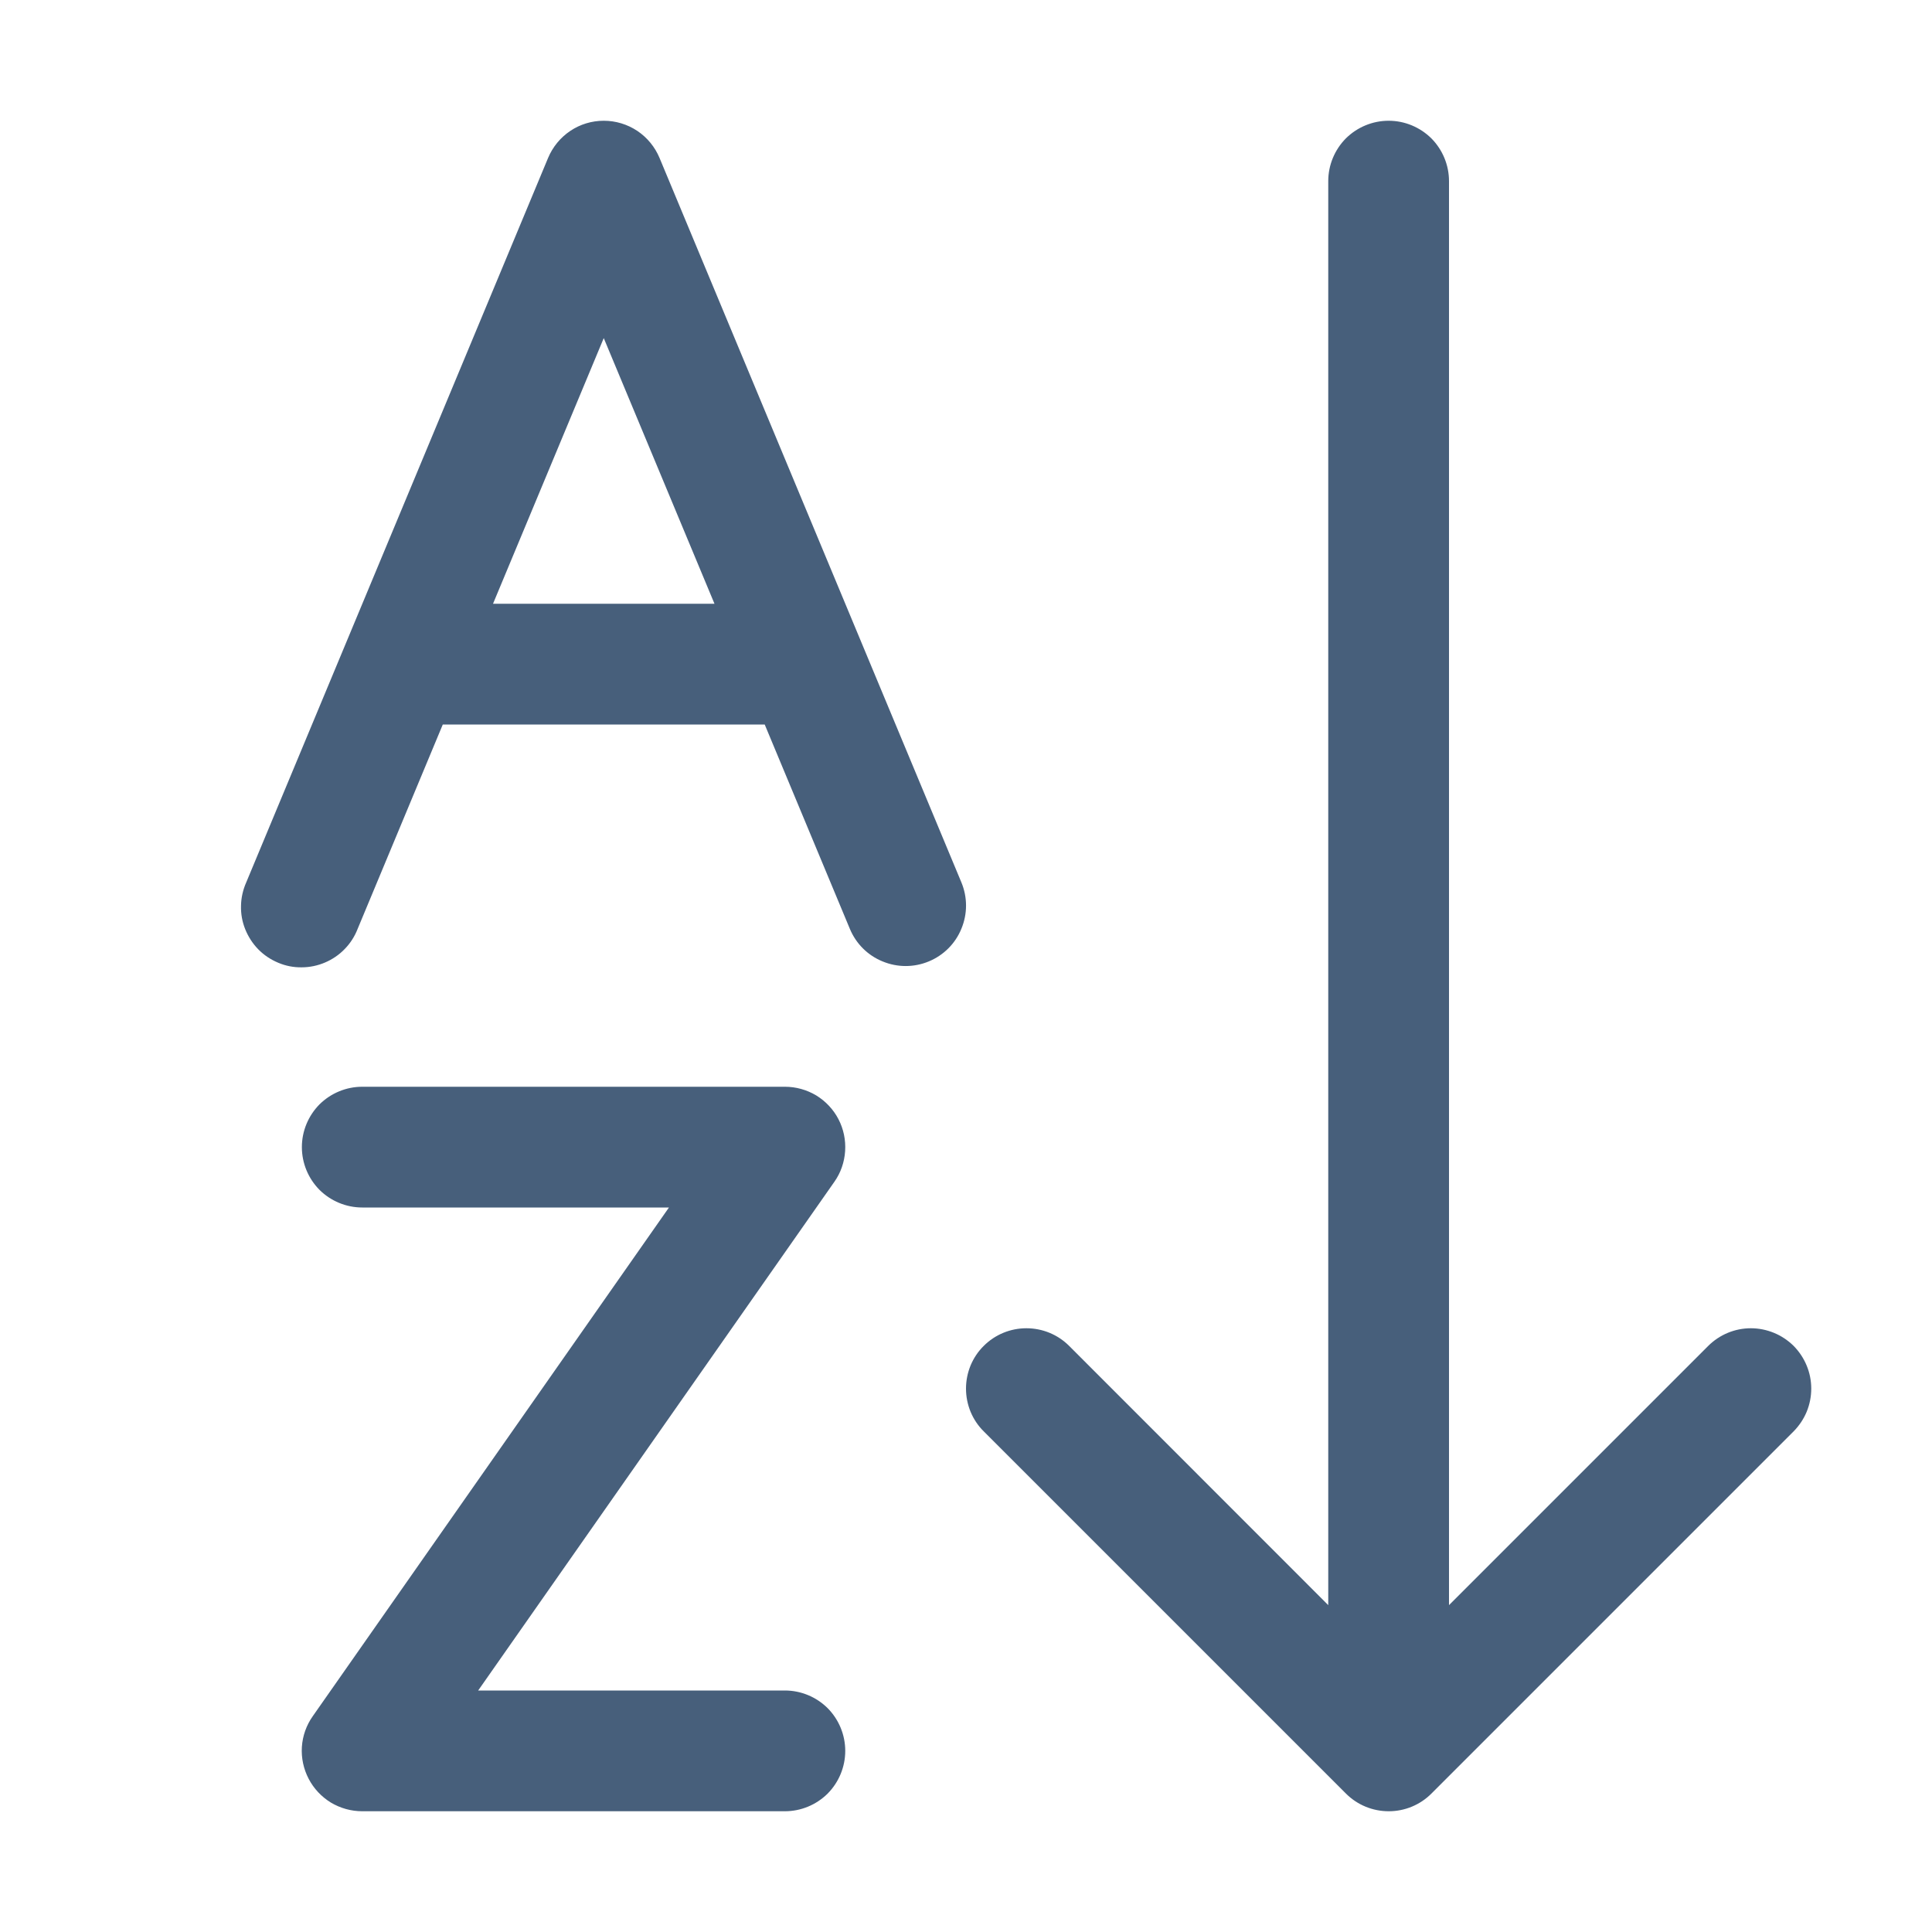 <svg width="16" height="16" viewBox="0 0 16 16" fill="none" xmlns="http://www.w3.org/2000/svg">
<path d="M5 1C5.099 1 5.195 1.029 5.278 1.084C5.36 1.139 5.424 1.217 5.462 1.308L7.962 7.308C8.013 7.431 8.013 7.568 7.962 7.691C7.912 7.814 7.815 7.911 7.692 7.962C7.569 8.013 7.432 8.013 7.309 7.962C7.186 7.912 7.089 7.815 7.038 7.692L6.333 6H3.667L2.962 7.692C2.938 7.754 2.902 7.811 2.855 7.859C2.809 7.907 2.753 7.945 2.692 7.971C2.631 7.997 2.565 8.011 2.498 8.011C2.431 8.012 2.365 7.999 2.304 7.973C2.242 7.947 2.186 7.91 2.139 7.862C2.093 7.815 2.056 7.758 2.031 7.696C2.006 7.634 1.994 7.568 1.996 7.501C1.997 7.435 2.012 7.369 2.039 7.308L4.539 1.308C4.577 1.217 4.641 1.139 4.723 1.084C4.805 1.029 4.901 1 5 1ZM5 2.8L4.083 5H5.917L5 2.8ZM3 9C2.867 9 2.74 9.053 2.646 9.146C2.553 9.24 2.5 9.367 2.5 9.5C2.5 9.633 2.553 9.76 2.646 9.854C2.74 9.947 2.867 10 3 10H5.54L2.59 14.213C2.537 14.288 2.506 14.376 2.5 14.467C2.494 14.559 2.514 14.65 2.556 14.731C2.598 14.812 2.662 14.88 2.74 14.928C2.819 14.975 2.908 15 3 15H6.5C6.633 15 6.76 14.947 6.854 14.854C6.947 14.76 7 14.633 7 14.5C7 14.367 6.947 14.24 6.854 14.146C6.76 14.053 6.633 14 6.5 14H3.96L6.91 9.787C6.963 9.712 6.993 9.624 6.999 9.533C7.005 9.441 6.986 9.35 6.944 9.269C6.902 9.188 6.838 9.12 6.76 9.072C6.681 9.025 6.592 9 6.5 9H3ZM8.147 11.146C8.241 11.052 8.368 11 8.5 11C8.633 11 8.76 11.052 8.854 11.146L11 13.293V1.5C11 1.367 11.053 1.24 11.146 1.146C11.24 1.053 11.367 1 11.5 1C11.633 1 11.76 1.053 11.854 1.146C11.947 1.24 12 1.367 12 1.5V13.293L14.146 11.147C14.24 11.053 14.367 11 14.5 11C14.565 11 14.63 11.013 14.691 11.038C14.752 11.063 14.807 11.1 14.854 11.146C14.9 11.193 14.937 11.248 14.962 11.309C14.987 11.369 15 11.434 15 11.5C15 11.566 14.987 11.631 14.962 11.692C14.937 11.752 14.9 11.807 14.854 11.854L11.854 14.854C11.76 14.948 11.633 15 11.501 15C11.368 15 11.241 14.948 11.147 14.854L8.147 11.854C8.1 11.808 8.063 11.752 8.038 11.692C8.013 11.631 8 11.566 8 11.5C8 11.434 8.013 11.369 8.038 11.308C8.063 11.248 8.1 11.192 8.147 11.146Z" fill="#475F7B"/>
</svg>
